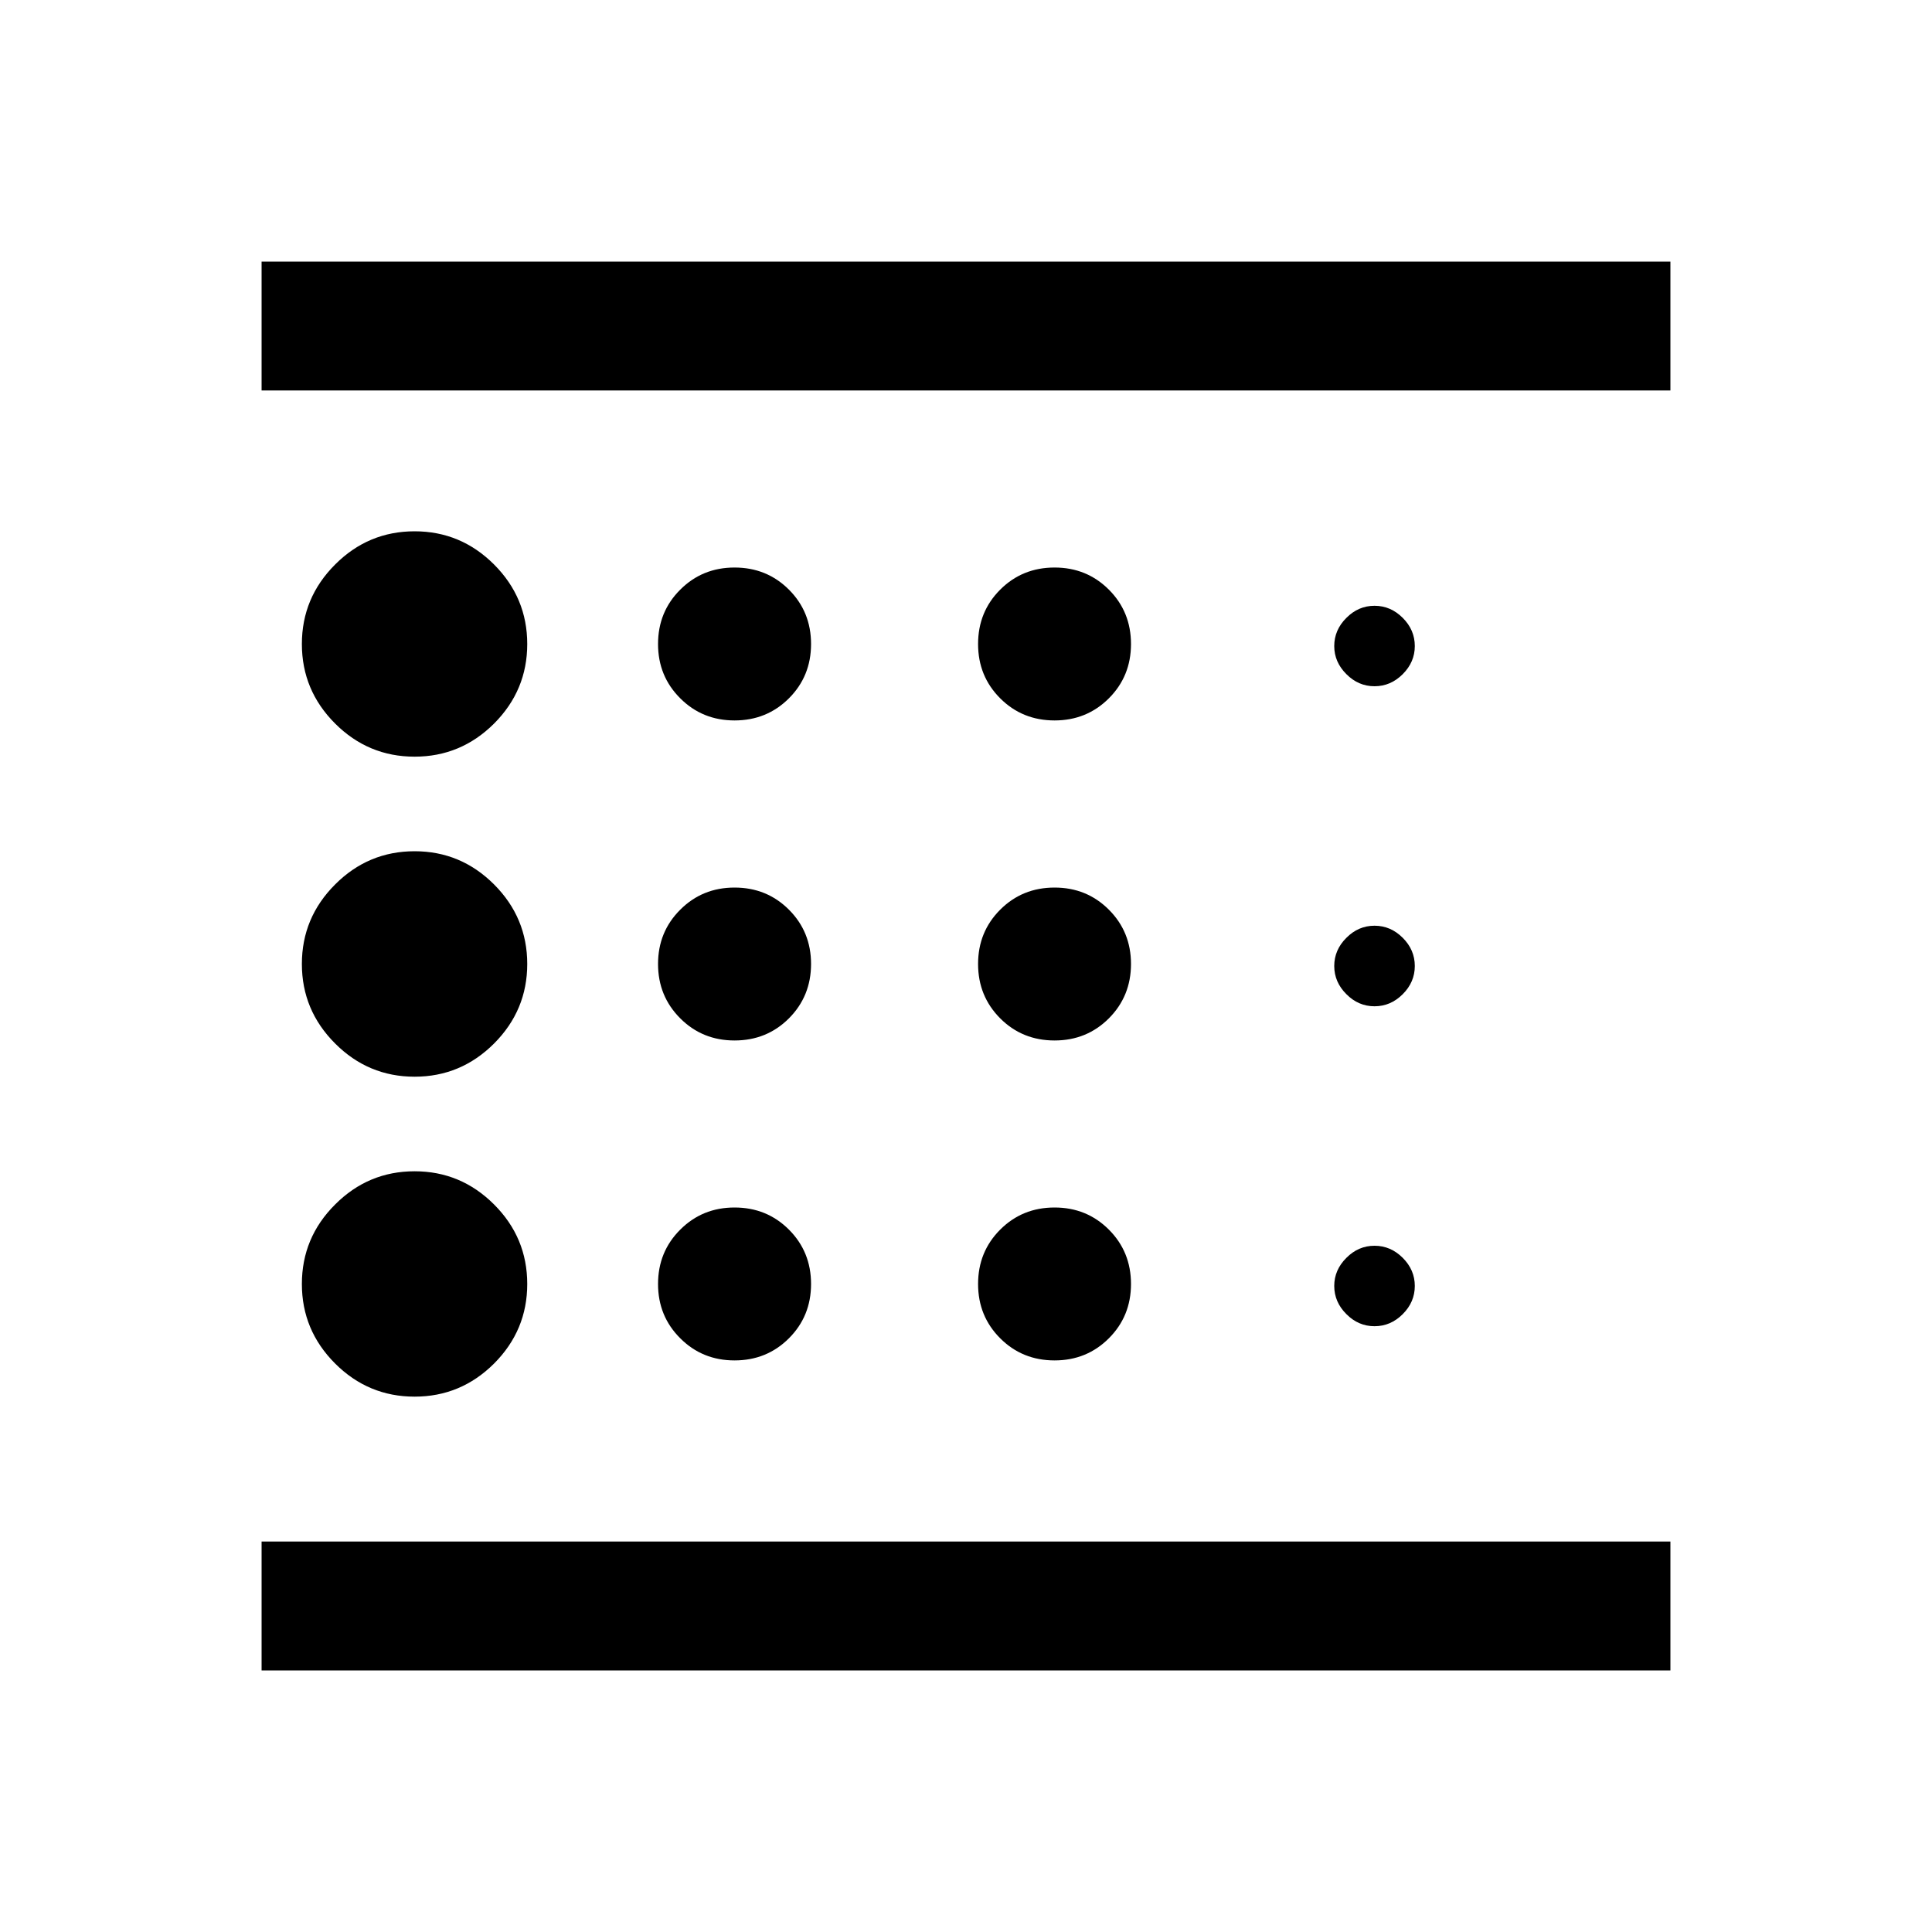 <svg xmlns="http://www.w3.org/2000/svg" viewBox="0 0 20 20"><path d="M4.292 14.458q.479 0 .823-.343.343-.344.343-.823 0-.48-.343-.823-.344-.344-.823-.344-.48 0-.823.344-.344.343-.344.823 0 .479.344.823.343.343.823.343Zm3.312-3.687q.334 0 .563-.229.229-.23.229-.563 0-.333-.229-.562-.229-.229-.563-.229-.333 0-.562.229-.23.229-.23.562 0 .333.23.563.229.229.562.229Zm0-3.313q.334 0 .563-.229.229-.229.229-.562 0-.334-.229-.563-.229-.229-.563-.229-.333 0-.562.229-.23.229-.23.563 0 .333.23.562.229.229.562.229Zm-4.896 9.834v-1.334h14.584v1.334Zm1.584-9.459q.479 0 .823-.343.343-.344.343-.823t-.343-.823Q4.771 5.5 4.292 5.5q-.48 0-.823.344-.344.344-.344.823t.344.823q.343.343.823.343Zm0 3.313q.479 0 .823-.344.343-.344.343-.823t-.343-.823q-.344-.344-.823-.344-.48 0-.823.344-.344.344-.344.823t.344.823q.343.344.823.344Zm3.312 2.937q.334 0 .563-.229.229-.229.229-.562 0-.334-.229-.563-.229-.229-.563-.229-.333 0-.562.229-.23.229-.23.563 0 .333.23.562.229.229.562.229Zm6.625-.354q.167 0 .292-.125.125-.125.125-.292 0-.166-.125-.291-.125-.125-.292-.125-.167 0-.291.125-.126.125-.126.291 0 .167.126.292.124.125.291.125ZM2.708 4.042V2.708h14.584v1.334Zm11.521 3.062q.167 0 .292-.125.125-.125.125-.291 0-.167-.125-.292-.125-.125-.292-.125-.167 0-.291.125-.126.125-.126.292 0 .166.126.291.124.125.291.125Zm0 3.313q.167 0 .292-.125.125-.125.125-.292 0-.167-.125-.292-.125-.125-.292-.125-.167 0-.291.125-.126.125-.126.292 0 .167.126.292.124.125.291.125Zm-3.312-2.959q.333 0 .562-.229.229-.229.229-.562 0-.334-.229-.563-.229-.229-.562-.229-.334 0-.563.229-.229.229-.229.563 0 .333.229.562.229.229.563.229Zm0 3.313q.333 0 .562-.229.229-.23.229-.563 0-.333-.229-.562-.229-.229-.562-.229-.334 0-.563.229-.229.229-.229.562 0 .333.229.563.229.229.563.229Zm0 3.312q.333 0 .562-.229.229-.229.229-.562 0-.334-.229-.563-.229-.229-.562-.229-.334 0-.563.229-.229.229-.229.563 0 .333.229.562.229.229.563.229Zm-8.209 1.875V4.042Z"/></svg>